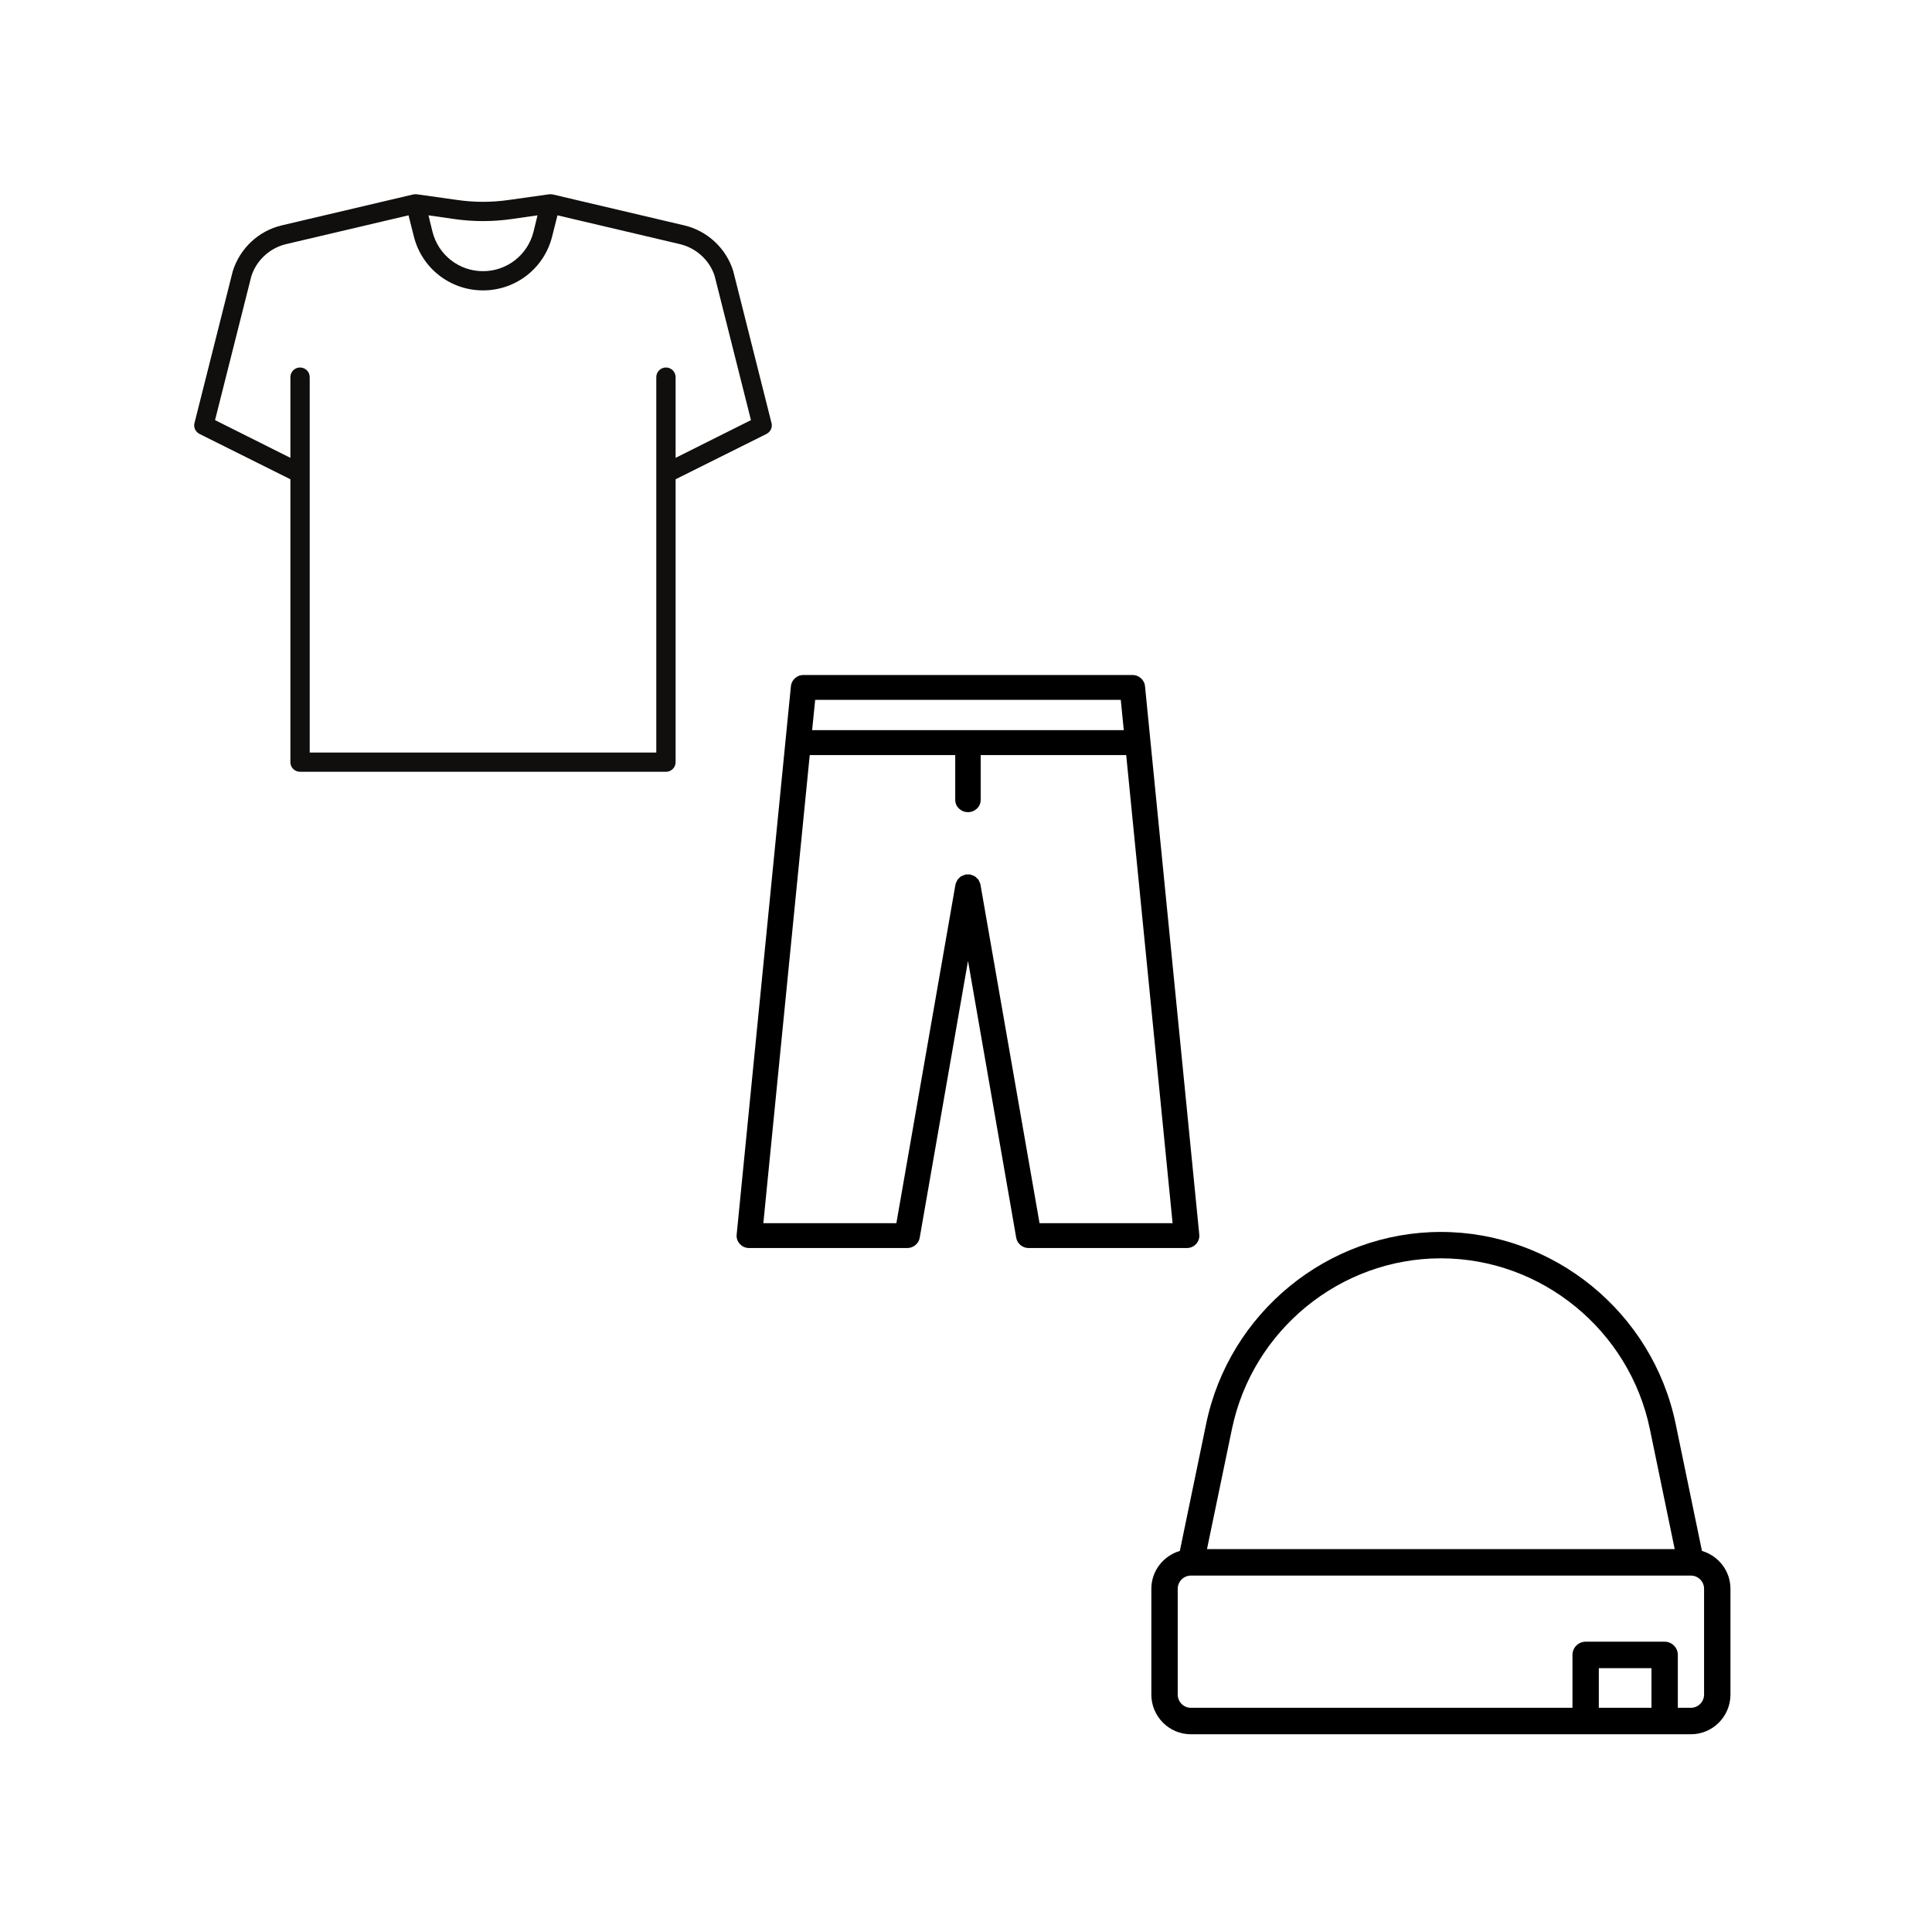 <svg xmlns="http://www.w3.org/2000/svg" xmlns:xlink="http://www.w3.org/1999/xlink" width="100" zoomAndPan="magnify" viewBox="0 0 75 75" height="100" preserveAspectRatio="xMidYMid meet" version="1.0"><defs><clipPath id="id1"><path d="M 7.5 7.5 L 30 7.5 L 30 30 L 7.5 30 Z M 7.5 7.5 " clip-rule="nonzero"/></clipPath><clipPath id="id2"><path d="M 28.559 26.074 L 46.559 26.074 L 46.559 48.574 L 28.559 48.574 Z M 28.559 26.074 " clip-rule="nonzero"/></clipPath><clipPath id="id3"><path d="M 44.684 47.824 L 67.184 47.824 L 67.184 67.324 L 44.684 67.324 Z M 44.684 47.824 " clip-rule="nonzero"/></clipPath></defs><g clip-path="url(#id1)"><path fill="#100f0d" d="M 26.227 17.773 L 26.227 14.641 C 26.227 14.434 26.059 14.266 25.852 14.266 C 25.645 14.266 25.477 14.434 25.477 14.641 L 25.477 29.215 L 12.023 29.215 L 12.023 14.641 C 12.023 14.434 11.855 14.266 11.648 14.266 C 11.441 14.266 11.273 14.434 11.273 14.641 L 11.273 17.773 L 8.348 16.309 L 9.754 10.734 C 9.949 10.109 10.469 9.629 11.105 9.477 L 15.859 8.359 L 16.066 9.18 C 16.375 10.414 17.477 11.273 18.75 11.273 C 20.023 11.273 21.125 10.414 21.434 9.18 L 21.641 8.359 L 26.395 9.477 C 27.031 9.629 27.551 10.109 27.742 10.711 L 29.152 16.309 Z M 19.859 8.504 L 20.867 8.359 L 20.711 8.996 C 20.484 9.898 19.68 10.527 18.75 10.527 C 17.82 10.527 17.016 9.898 16.789 8.996 L 16.633 8.359 L 17.641 8.504 C 18.375 8.609 19.125 8.609 19.859 8.504 Z M 28.461 10.512 C 28.184 9.633 27.457 8.961 26.566 8.75 L 21.453 7.547 C 21.449 7.547 21.441 7.547 21.438 7.547 C 21.398 7.539 21.355 7.535 21.312 7.543 L 19.754 7.762 C 19.086 7.859 18.414 7.859 17.746 7.762 L 16.188 7.543 C 16.145 7.535 16.102 7.539 16.062 7.547 C 16.055 7.547 16.051 7.547 16.047 7.547 L 10.934 8.75 C 10.043 8.961 9.316 9.633 9.035 10.531 L 7.551 16.418 C 7.504 16.586 7.586 16.762 7.742 16.844 L 11.273 18.605 L 11.273 29.59 C 11.273 29.793 11.441 29.961 11.648 29.961 L 25.852 29.961 C 26.059 29.961 26.227 29.793 26.227 29.59 L 26.227 18.605 L 29.758 16.844 C 29.914 16.762 29.996 16.586 29.949 16.418 L 28.461 10.512 " fill-opacity="1" fill-rule="nonzero"/></g><g clip-path="url(#id2)"><path fill="#000000" d="M 29.09 48.449 L 35.215 48.449 C 35.336 48.449 35.441 48.41 35.535 48.336 C 35.625 48.258 35.684 48.164 35.703 48.047 L 37.578 37.301 L 39.449 48.047 C 39.469 48.164 39.527 48.258 39.617 48.336 C 39.711 48.41 39.816 48.449 39.938 48.449 L 46.062 48.449 C 46.207 48.449 46.332 48.398 46.43 48.293 C 46.527 48.188 46.57 48.062 46.555 47.918 L 44.449 26.637 C 44.438 26.516 44.383 26.41 44.289 26.328 C 44.195 26.242 44.086 26.203 43.957 26.203 L 31.195 26.203 C 31.066 26.203 30.957 26.242 30.863 26.328 C 30.77 26.41 30.715 26.516 30.703 26.637 L 28.598 47.918 C 28.582 48.062 28.625 48.188 28.723 48.293 C 28.82 48.398 28.945 48.449 29.09 48.449 Z M 37.578 27.168 L 43.508 27.168 L 43.625 28.344 L 31.527 28.344 L 31.645 27.168 Z M 31.434 29.312 L 37.082 29.312 L 37.082 31.047 C 37.082 31.18 37.129 31.293 37.227 31.387 C 37.324 31.48 37.441 31.527 37.578 31.527 C 37.711 31.527 37.828 31.48 37.926 31.387 C 38.023 31.293 38.07 31.18 38.07 31.047 L 38.07 29.312 L 43.719 29.312 L 45.52 47.484 L 40.355 47.484 L 38.062 34.344 C 38.062 34.336 38.059 34.332 38.059 34.328 C 38.051 34.293 38.035 34.262 38.02 34.23 C 38.004 34.172 37.973 34.125 37.922 34.09 C 37.898 34.066 37.879 34.043 37.852 34.023 C 37.828 34.012 37.801 34 37.773 33.988 C 37.742 33.973 37.707 33.961 37.676 33.953 C 37.668 33.953 37.664 33.949 37.66 33.945 C 37.605 33.949 37.547 33.949 37.492 33.945 C 37.488 33.949 37.484 33.953 37.477 33.953 C 37.445 33.961 37.414 33.973 37.383 33.988 C 37.324 34.004 37.273 34.035 37.238 34.082 C 37.211 34.105 37.188 34.129 37.168 34.156 C 37.156 34.18 37.145 34.203 37.133 34.227 C 37.117 34.258 37.105 34.293 37.094 34.328 C 37.094 34.332 37.09 34.336 37.09 34.344 L 34.797 47.484 L 29.633 47.484 Z M 31.434 29.312 " fill-opacity="1" fill-rule="nonzero"/></g><g clip-path="url(#id3)"><path fill="#000000" d="M 66.07 60.207 L 65.047 55.266 C 64.152 50.953 60.32 47.824 55.934 47.824 C 51.551 47.824 47.719 50.953 46.824 55.266 L 45.801 60.207 C 45.164 60.395 44.695 60.98 44.695 61.676 L 44.695 65.781 C 44.695 66.633 45.383 67.324 46.23 67.324 L 65.641 67.324 C 66.488 67.324 67.176 66.633 67.176 65.781 L 67.176 61.676 C 67.176 60.98 66.707 60.395 66.07 60.207 Z M 55.934 48.848 C 59.84 48.848 63.25 51.633 64.047 55.473 L 65.012 60.137 L 46.855 60.137 L 47.824 55.473 C 48.621 51.633 52.031 48.848 55.934 48.848 Z M 64.109 66.297 L 62.066 66.297 L 62.066 64.758 L 64.109 64.758 Z M 66.152 65.781 C 66.152 66.066 65.922 66.297 65.641 66.297 L 65.133 66.297 L 65.133 64.242 C 65.133 63.961 64.902 63.73 64.621 63.73 L 61.555 63.73 C 61.273 63.73 61.043 63.961 61.043 64.242 L 61.043 66.297 L 46.23 66.297 C 45.949 66.297 45.719 66.066 45.719 65.781 L 45.719 61.676 C 45.719 61.395 45.949 61.164 46.23 61.164 L 65.641 61.164 C 65.922 61.164 66.152 61.395 66.152 61.676 Z M 66.152 65.781 " fill-opacity="1" fill-rule="nonzero"/></g></svg>